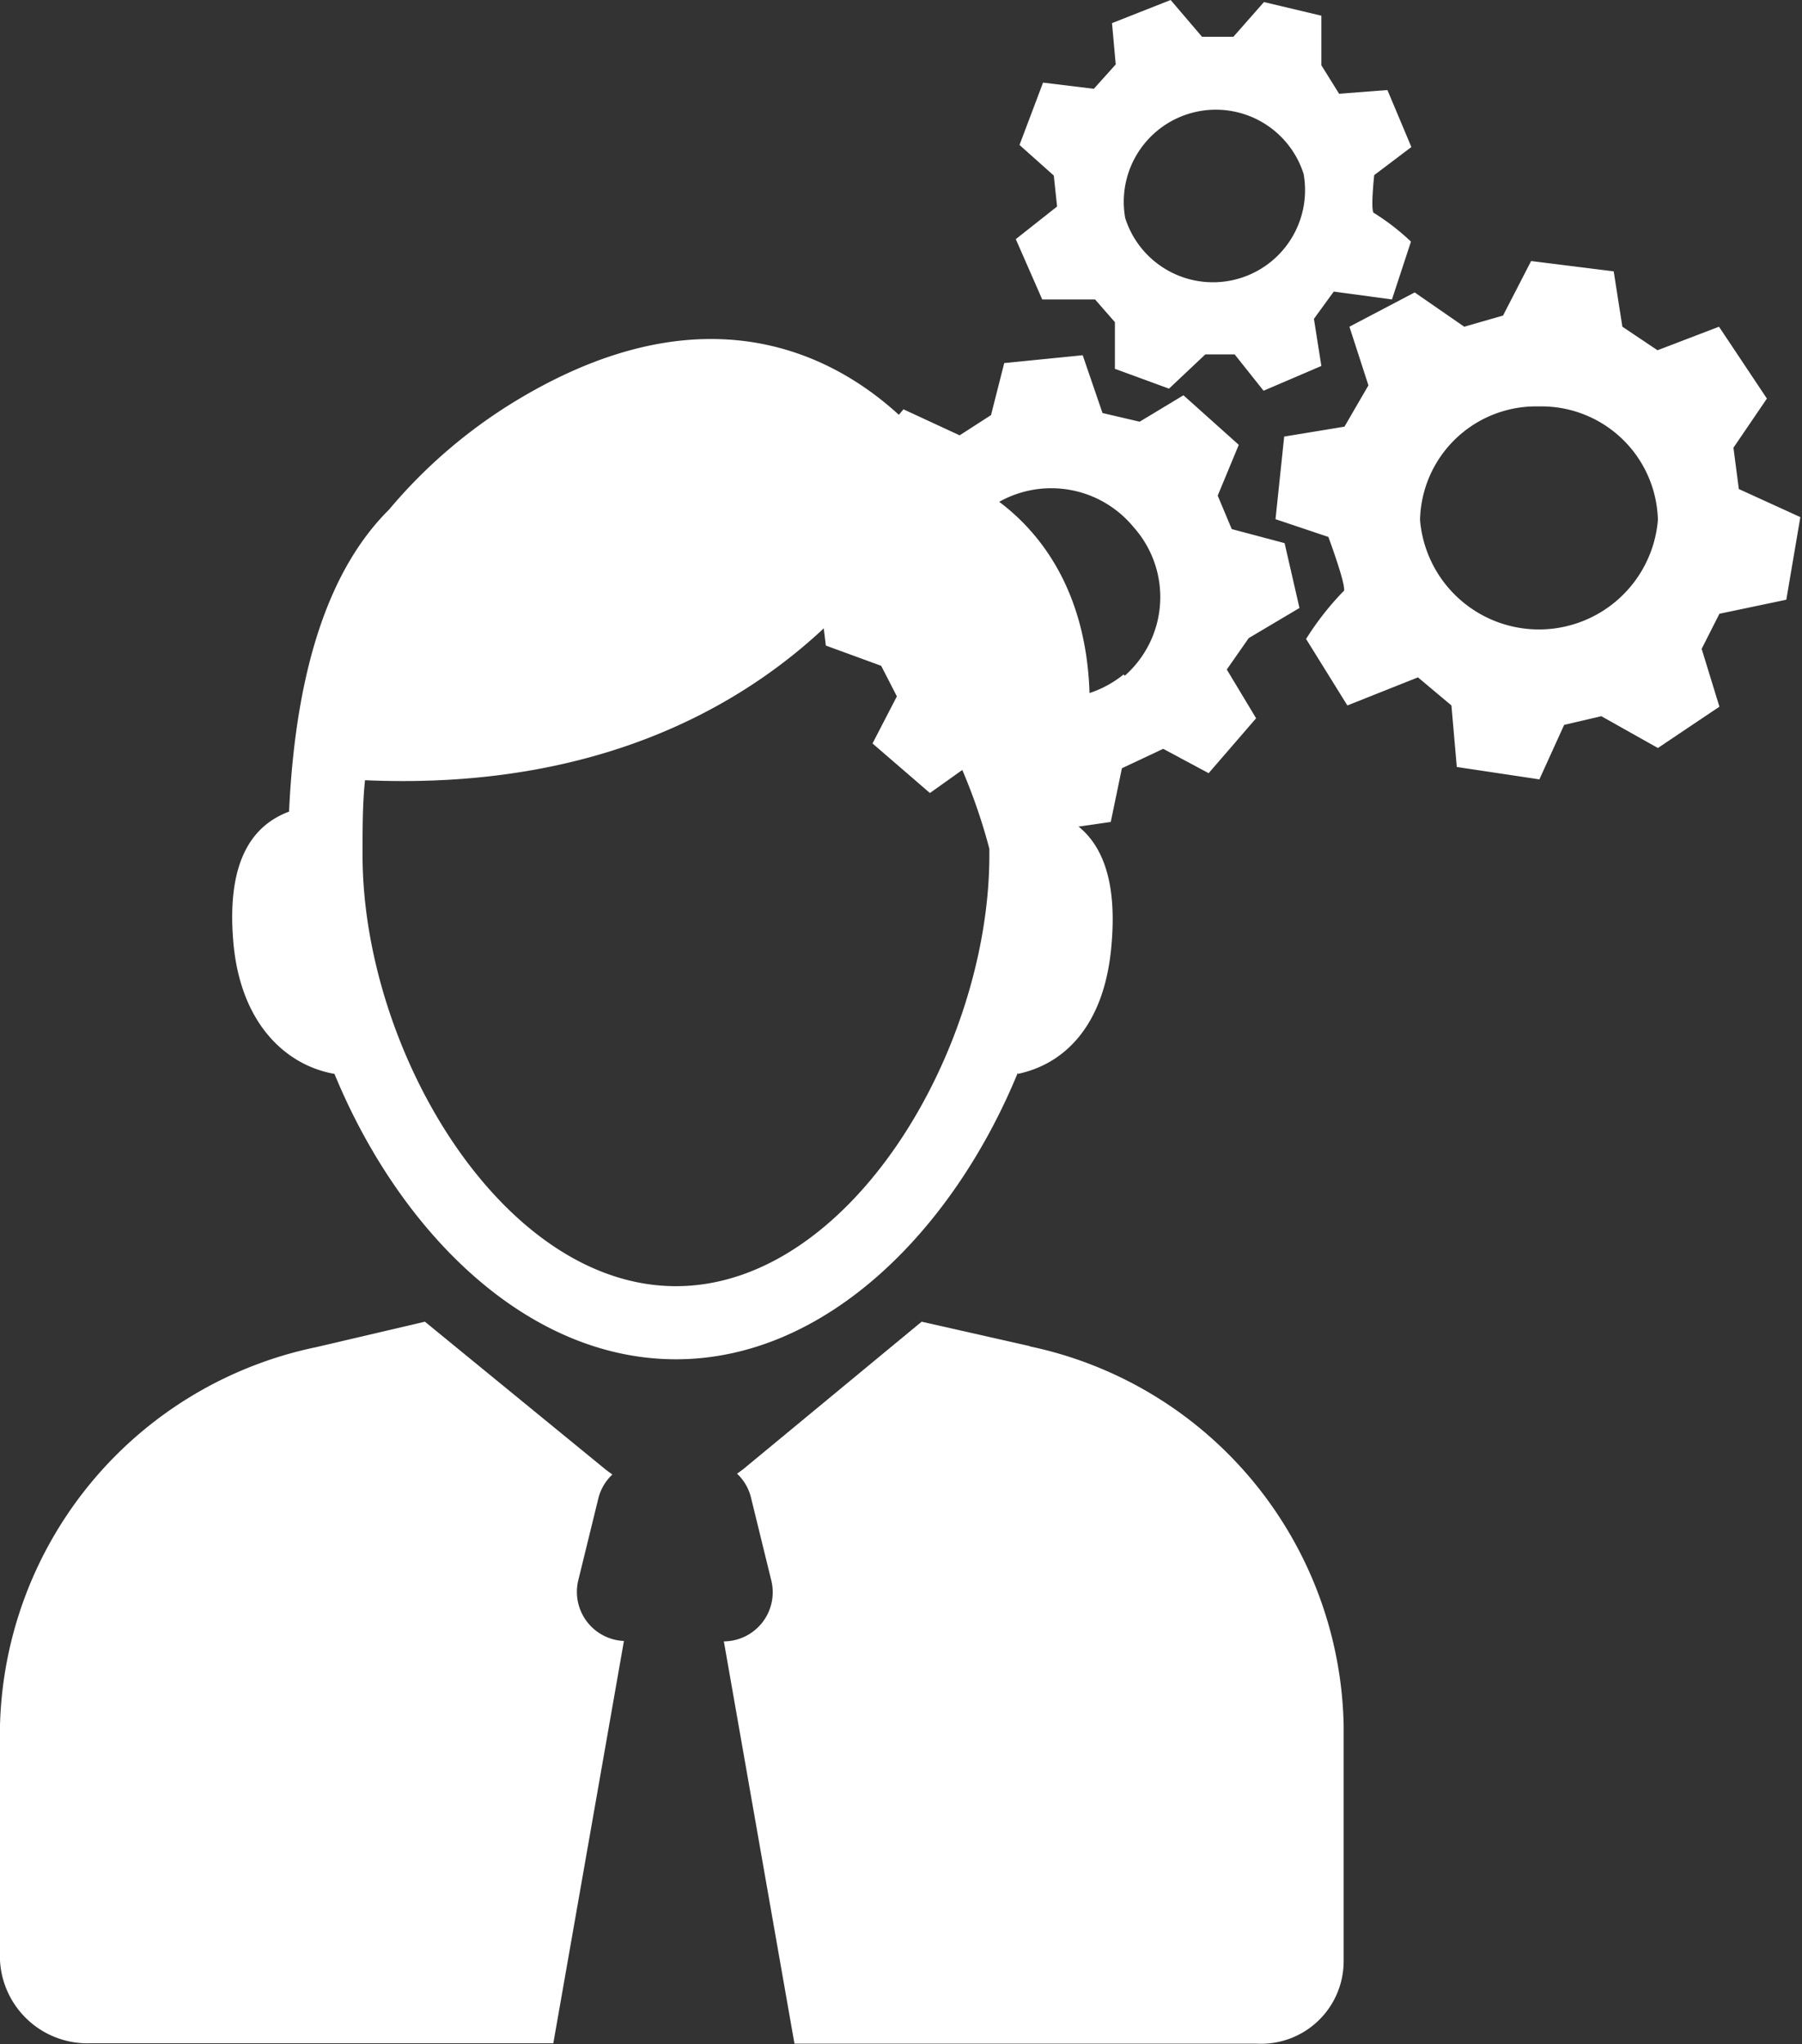 <svg xmlns="http://www.w3.org/2000/svg" viewBox="0 0 43.64 49.49"><rect x="0" y="0" width="43.64" height="49.49" fill="#333333" stroke="none"/><defs><style>.cls-1{fill:#fff;}</style></defs><title>Asset 3</title><g id="Layer_2" data-name="Layer 2"><g id="Layer_1-2" data-name="Layer 1"><path class="cls-1" d="M24.65,26c1.1-.23,2.11-1.14,2.27-3.15.14-1.64-.29-2.49-.91-2.92,1.73-7-3-8.43-3-8.43s-3.56-6-10.51-1.8a12.42,12.42,0,0,0-3.08,2.64C8.06,13.69,7.17,16,7,19.65c-.85.32-1.52,1.14-1.35,3.15S6.95,25.8,8.1,26c1.56,3.79,4.63,6.91,8.27,6.91s6.72-3.14,8.28-6.94m-8.28,5.17c-4.21,0-7.59-5.71-7.59-10.44,0-.65,0-1.25.06-1.81,6.15.27,9.79-2.2,11.77-4.34a13.81,13.81,0,0,1,3.35,6v.15c0,4.73-3.38,10.44-7.59,10.44"/><path class="cls-1" d="M14,38.28l.49-2a1.18,1.18,0,0,1,.34-.58l-.15-.11L10.29,32l-2.65.62A9.61,9.61,0,0,0,0,41.77v5.7a2.12,2.12,0,0,0,2.19,2H13.4l1.71-9.74A1.19,1.19,0,0,1,14,38.28"/><path class="cls-1" d="M24.93,32.59,22.32,32,18,35.57l-.15.11a1.18,1.18,0,0,1,.34.59l.49,2a1.19,1.19,0,0,1-1.15,1.47l1.71,9.74h11.2a2,2,0,0,0,2.1-2v-5.7a9.57,9.57,0,0,0-7.59-9.18"/><path class="cls-1" d="M32.17,13s.49,1.32.36,1.32a7,7,0,0,0-.9,1.15l1,1.61,1.71-.68.81.68.13,1.49,2,.3.6-1.32.9-.21,1.37.77,1.49-1-.43-1.4.43-.85,1.62-.34.34-2-1.49-.68-.13-1,.81-1.19L41.63,7.91l-1.49.57-.85-.57-.21-1.34-2-.25-.68,1.32-.94.27-1.2-.83-1.58.83.46,1.42-.58,1-1.46.24-.21,2Zm5.1-3.16a2.82,2.82,0,0,1,2.88,2.75,2.89,2.89,0,0,1-5.76,0,2.81,2.81,0,0,1,2.88-2.75m-8,8.88,1.15-1.33-.71-1.18.53-.76,1.23-.73-.36-1.57-1.28-.34L29.49,12,30,10.77l-1.34-1.2-1.06.64L26.7,10,26.22,8.6l-1.9.19L24,10.05l-.76.49-1.36-.63-1.22,1.44.72,1.32-.34.79L19.8,14,20,15.63l1.34.49.38.74L21.13,18l1.39,1.2,1.11-.79,1,.16.54,1.58,1.73-.25.27-1.3,1-.47Zm-2.06-2.39A2.58,2.58,0,0,1,23.62,16a2.54,2.54,0,0,1,.21-3.6,2.58,2.58,0,0,1,3.62.36,2.54,2.54,0,0,1-.21,3.6M34.18,3.56l-.58-1.38-1.17.09L32,1.58,32,.38,30.61.05l-.74.84-.76,0L28.35,0,26.93.56l.09,1-.53.59L25.26,2l-.57,1.51.83.74L25.6,5l-1,.79.64,1.46,1.28,0L27,7.8,27,8.93l1.31.48.88-.83h.71l.7.88L32,8.86l-.18-1.14.48-.66,1.41.19.46-1.4a5.58,5.58,0,0,0-.89-.69c-.1,0,0-.92,0-.92Zm-2.61.65a2.23,2.23,0,0,1-4.32,1.07,2.23,2.23,0,0,1,4.32-1.07"/></g></g></svg>